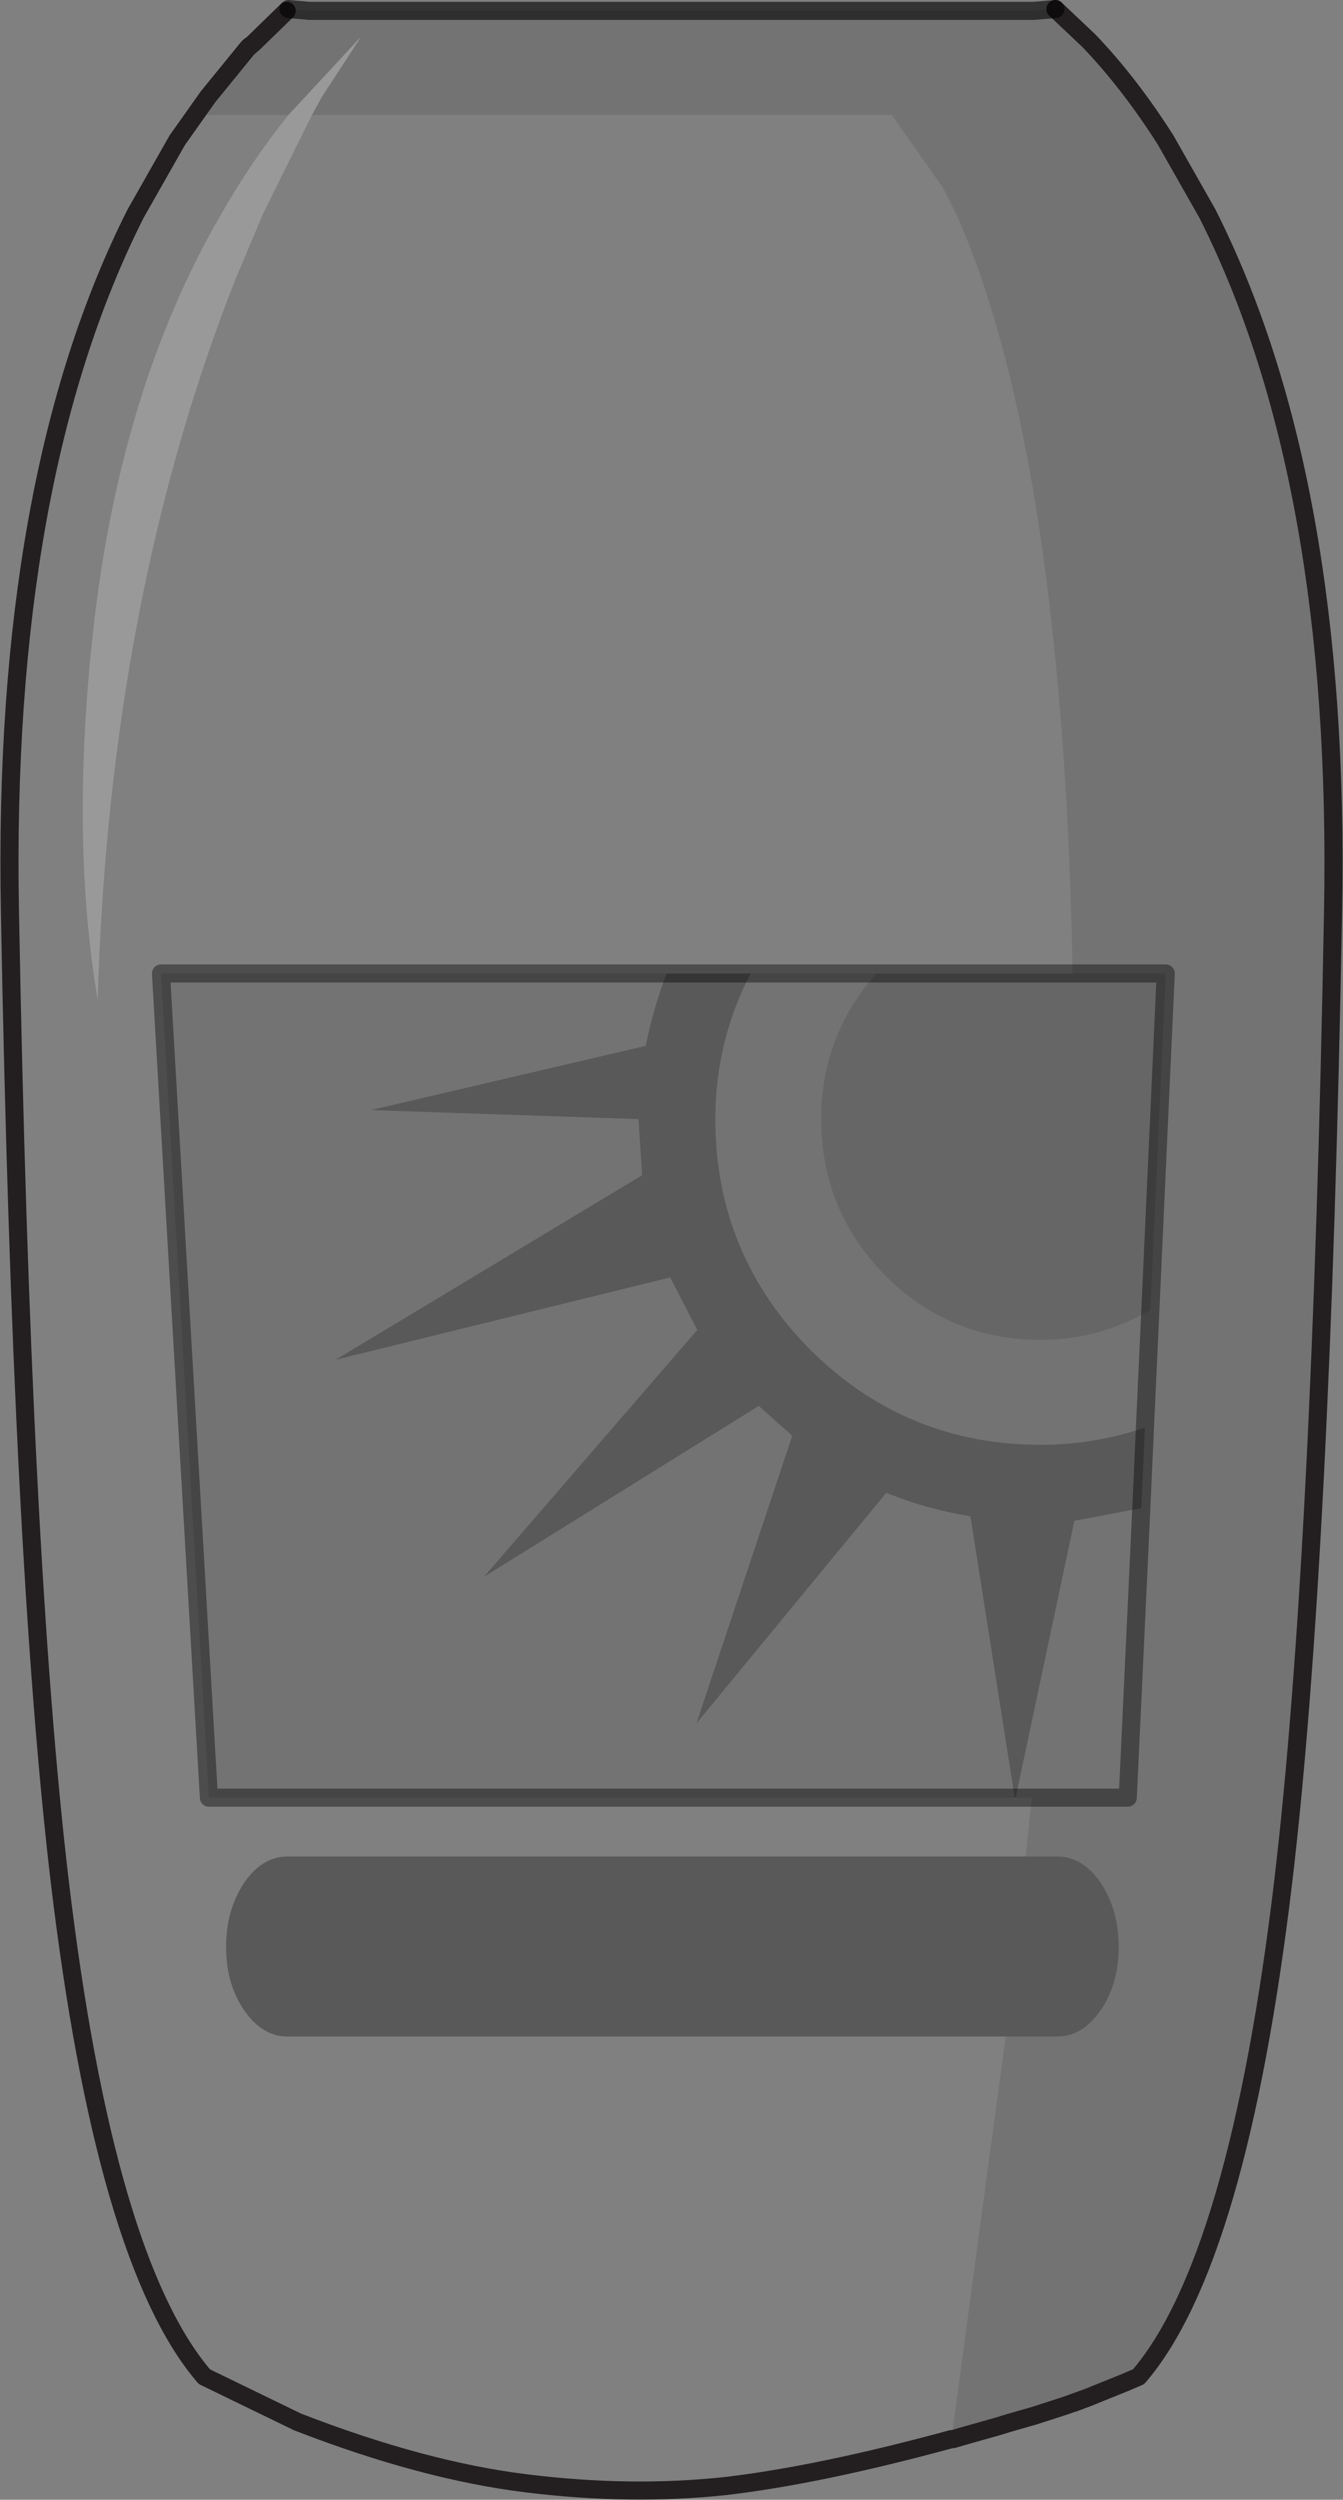 <?xml version="1.0" encoding="UTF-8" standalone="no"?>
<svg xmlns:xlink="http://www.w3.org/1999/xlink" height="138.15px" width="74.25px" xmlns="http://www.w3.org/2000/svg">
  <rect width="100%" height="100%" fill="#808080" stroke="none"/>
  <g transform="matrix(1.0, 0.0, 0.0, 1.0, 37.1, 51.25)">
    <path d="M-23.1 -48.85 L-23.4 -48.6 -23.3 -48.7 -23.1 -48.85 M18.05 82.85 L18.7 82.65 20.1 82.25 19.65 82.4 18.05 82.85 M21.8 81.7 L23.05 81.25 22.25 81.55 21.8 81.7" fill="#dbdcdd" fill-rule="evenodd" stroke="none"/>
    <path d="M19.0 48.1 L19.05 48.1 19.0 48.2 19.0 48.1" fill="#9c9ea1" fill-rule="evenodd" stroke="none"/>
    <path d="M-25.6 -45.9 L-26.35 -44.9 -21.15 -44.9 Q-23.2 -42.35 -24.85 -39.45 -30.65 -29.5 -32.05 -15.45 -33.15 -4.55 -31.7 4.0 -31.05 -18.2 -24.05 -35.9 L-22.55 -39.45 -19.85 -44.9 12.2 -44.9 15.05 -40.85 15.75 -39.45 Q18.5 -33.35 20.15 -23.4 21.95 -12.15 22.2 2.55 L11.35 2.55 4.4 2.55 -0.25 2.55 -28.2 2.55 -25.55 48.1 19.0 48.1 19.0 48.2 19.05 48.1 19.95 48.1 19.6 51.35 -21.2 51.35 Q-22.6 51.35 -23.6 52.8 -24.6 54.3 -24.6 56.35 -24.6 58.4 -23.6 59.85 -22.6 61.3 -21.2 61.3 L18.5 61.3 15.5 83.55 Q8.15 85.55 2.95 86.15 -2.25 86.7 -7.95 86.0 -13.7 85.3 -20.65 82.6 L-25.8 80.1 Q-31.3 73.7 -33.8 52.7 -35.9 34.95 -36.55 -0.85 -37.0 -24.8 -29.6 -39.45 L-27.3 -43.5 -25.6 -45.9" fill="#ffffff" fill-opacity="0.0" fill-rule="evenodd" stroke="none"/>
    <path d="M-21.15 -44.9 L-17.35 -49.0 -17.15 -49.2 -19.3 -45.9 -19.85 -44.9 -22.55 -39.45 -24.05 -35.9 Q-31.05 -18.2 -31.7 4.0 -33.15 -4.55 -32.05 -15.45 -30.65 -29.5 -24.85 -39.45 -23.2 -42.35 -21.15 -44.9" fill="#ffffff" fill-opacity="0.2" fill-rule="evenodd" stroke="none"/>
    <path d="M-21.15 -50.75 L-20.0 -50.65 20.05 -50.65 21.25 -50.75 23.1 -49.0 Q25.35 -46.65 27.35 -43.5 L29.65 -39.45 Q37.05 -24.8 36.6 -0.85 35.95 34.95 33.85 52.7 31.35 73.7 25.85 80.1 L25.15 80.4 23.05 81.25 21.8 81.7 20.1 82.25 18.7 82.65 18.05 82.85 16.1 83.4 15.6 83.55 15.5 83.55 18.5 61.3 21.35 61.3 Q22.75 61.3 23.75 59.85 24.75 58.4 24.75 56.35 24.75 54.3 23.75 52.8 22.75 51.35 21.35 51.35 L19.6 51.35 19.95 48.1 25.25 48.1 26.0 32.1 25.25 48.1 19.95 48.1 19.05 48.1 22.3 32.8 26.0 32.1 26.2 27.65 26.5 21.15 26.2 27.65 Q23.35 28.6 20.45 28.6 13.0 28.6 7.7 23.35 2.45 18.05 2.45 10.6 2.45 6.3 4.4 2.55 L11.35 2.55 Q8.3 6.0 8.3 10.6 8.3 15.65 11.85 19.25 15.4 22.8 20.45 22.8 23.65 22.8 26.5 21.15 L27.35 2.55 22.2 2.55 Q21.95 -12.15 20.15 -23.4 18.5 -33.35 15.75 -39.45 L15.05 -40.85 12.2 -44.9 -19.85 -44.9 -19.3 -45.9 -17.15 -49.2 -17.35 -49.0 -21.15 -44.9 -26.35 -44.9 -25.6 -45.9 -23.4 -48.6 -23.1 -48.85 -21.25 -50.65 -21.2 -50.7 -21.15 -50.75 M-0.25 2.55 Q-1.0 4.55 -1.4 6.55 L-16.6 10.1 -1.8 10.6 -1.6 13.7 -18.55 23.9 -0.05 19.35 1.45 22.25 -10.35 35.9 4.85 26.45 6.7 28.1 1.4 44.0 11.9 31.25 Q14.1 32.15 16.55 32.55 L19.0 48.1 -25.55 48.1 -28.2 2.55 -0.25 2.55" fill="#000000" fill-opacity="0.102" fill-rule="evenodd" stroke="none"/>
    <path d="M26.2 27.65 L26.0 32.1 22.3 32.8 19.05 48.1 19.0 48.1 16.55 32.55 Q14.1 32.15 11.9 31.25 L1.4 44.0 6.7 28.1 4.85 26.45 -10.35 35.9 1.45 22.25 -0.05 19.35 -18.55 23.9 -1.6 13.7 -1.8 10.6 -16.6 10.1 -1.4 6.55 Q-1.0 4.55 -0.25 2.55 L4.4 2.55 Q2.45 6.3 2.45 10.6 2.45 18.05 7.7 23.35 13.0 28.6 20.45 28.6 23.35 28.6 26.2 27.65 M19.6 51.35 L21.35 51.35 Q22.75 51.35 23.75 52.8 24.75 54.3 24.75 56.35 24.75 58.4 23.75 59.85 22.75 61.3 21.35 61.3 L18.5 61.3 -21.2 61.3 Q-22.6 61.3 -23.6 59.85 -24.6 58.4 -24.6 56.35 -24.6 54.3 -23.6 52.8 -22.6 51.35 -21.2 51.35 L19.6 51.35" fill="#000000" fill-opacity="0.302" fill-rule="evenodd" stroke="none"/>
    <path d="M22.2 2.55 L27.35 2.55 26.5 21.15 Q23.65 22.8 20.45 22.8 15.4 22.8 11.85 19.25 8.3 15.65 8.3 10.6 8.3 6.0 11.35 2.55 L22.2 2.55" fill="#000000" fill-opacity="0.2" fill-rule="evenodd" stroke="none"/>
    <path d="M-21.25 -50.65 L-23.1 -48.85 -23.4 -48.6 -25.6 -45.9 -27.3 -43.5 -29.6 -39.45 Q-37.0 -24.8 -36.55 -0.85 -35.9 34.95 -33.8 52.7 -31.3 73.7 -25.8 80.1 L-20.65 82.6 Q-13.7 85.3 -7.95 86.0 -2.25 86.7 2.95 86.15 8.15 85.55 15.5 83.55 L15.6 83.55 16.1 83.4 18.05 82.85 18.7 82.65 20.1 82.25 21.8 81.7 23.05 81.25 25.15 80.4 25.85 80.1 Q31.35 73.7 33.85 52.7 35.95 34.95 36.6 -0.85 37.05 -24.8 29.65 -39.45 L27.35 -43.5 Q25.35 -46.65 23.1 -49.0 L21.25 -50.75 M22.25 81.55 L23.05 81.25 M-23.3 -48.7 L-23.4 -48.6" fill="none" stroke="#231f20" stroke-linecap="round" stroke-linejoin="round" stroke-width="1.0"/>
    <path d="M21.25 -50.75 L20.05 -50.65 -20.0 -50.65 -21.15 -50.75" fill="none" stroke="#000000" stroke-linecap="round" stroke-linejoin="round" stroke-opacity="0.6" stroke-width="1.0"/>
    <path d="M22.2 2.55 L27.35 2.55 26.5 21.15 26.2 27.65 26.0 32.1 25.25 48.1 19.95 48.1 19.05 48.1 19.0 48.1 -25.55 48.1 -28.2 2.55 -0.25 2.55 4.4 2.55 11.35 2.55 22.2 2.55" fill="none" stroke="#000000" stroke-linecap="round" stroke-linejoin="round" stroke-opacity="0.4" stroke-width="1.0"/>
  </g>
</svg>
